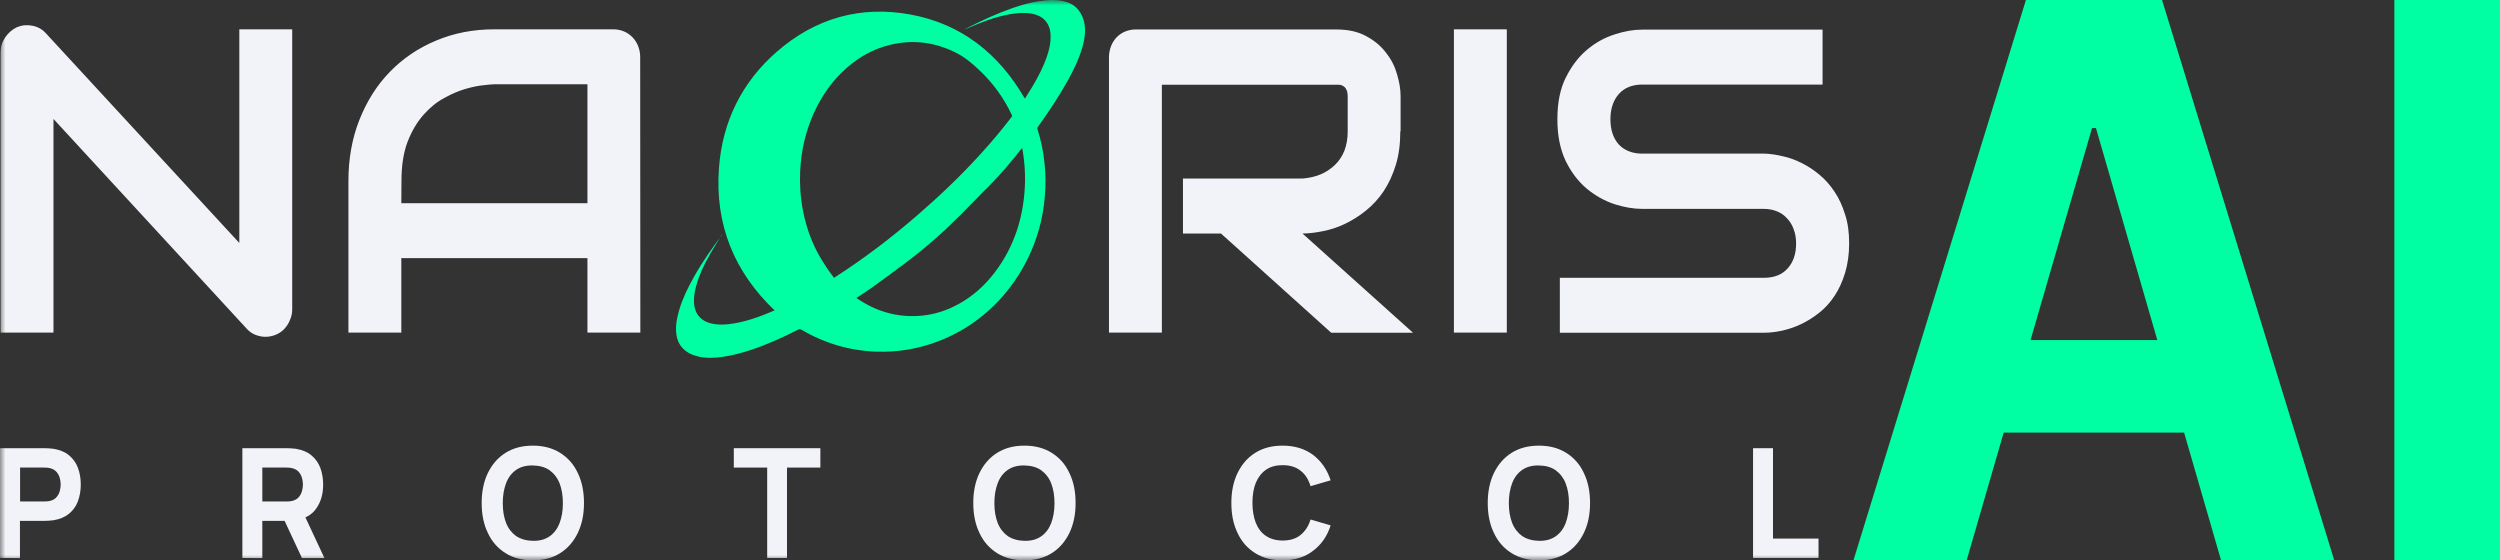 <svg width="232" height="52" viewBox="0 0 232 52" fill="none" xmlns="http://www.w3.org/2000/svg">
<rect x="0" y="0" width="232" height="52" fill="#333333" stroke="none"/>
<g clip-path="url(#clip0_52_17)">
<mask id="mask0_52_17" style="mask-type:luminance" maskUnits="userSpaceOnUse" x="0" y="0" width="246" height="52">
<path d="M245.5 0H0V52H245.5V0Z" fill="white"/>
</mask>
<g mask="url(#mask0_52_17)">
<path d="M0 51.777V41.593H4.144C4.238 41.593 4.372 41.593 4.533 41.607C4.694 41.621 4.841 41.635 4.962 41.648C5.552 41.746 6.035 41.941 6.397 42.248C6.772 42.554 7.054 42.944 7.228 43.404C7.403 43.864 7.496 44.393 7.496 44.964C7.496 45.536 7.403 46.051 7.228 46.525C7.054 46.985 6.772 47.375 6.397 47.681C6.021 47.988 5.539 48.183 4.962 48.28C4.841 48.294 4.694 48.308 4.519 48.322C4.358 48.336 4.224 48.336 4.144 48.336H1.851V51.791L0 51.777ZM1.864 46.539H4.077C4.171 46.539 4.278 46.539 4.385 46.525C4.492 46.511 4.6 46.497 4.694 46.469C4.948 46.4 5.136 46.274 5.27 46.107C5.404 45.94 5.498 45.759 5.552 45.55C5.606 45.341 5.632 45.145 5.632 44.964C5.632 44.783 5.606 44.588 5.552 44.379C5.498 44.17 5.404 43.989 5.27 43.822C5.136 43.655 4.935 43.529 4.694 43.46C4.6 43.432 4.492 43.418 4.385 43.404C4.278 43.39 4.171 43.39 4.077 43.39H1.864V46.539Z" fill="#F2F3F8"/>
<path d="M22.492 51.777V41.593H26.636C26.73 41.593 26.864 41.593 27.025 41.607C27.186 41.621 27.333 41.635 27.454 41.648C28.044 41.746 28.527 41.941 28.889 42.248C29.265 42.554 29.546 42.944 29.72 43.404C29.895 43.864 29.989 44.393 29.989 44.964C29.989 45.814 29.788 46.553 29.372 47.152C28.969 47.765 28.326 48.127 27.454 48.28L26.636 48.336H24.343V51.791L22.492 51.777ZM24.343 46.539H26.556C26.649 46.539 26.757 46.539 26.864 46.525C26.971 46.511 27.079 46.497 27.172 46.469C27.427 46.4 27.615 46.274 27.749 46.107C27.883 45.94 27.977 45.759 28.031 45.55C28.084 45.341 28.111 45.145 28.111 44.964C28.111 44.783 28.084 44.588 28.031 44.379C27.977 44.17 27.883 43.989 27.749 43.822C27.615 43.655 27.414 43.529 27.172 43.46C27.079 43.432 26.971 43.418 26.864 43.404C26.757 43.39 26.649 43.39 26.556 43.39H24.343V46.539ZM28.017 51.777L26.086 47.639L27.991 47.263L30.109 51.791H28.017V51.777Z" fill="#F2F3F8"/>
<path d="M49.447 52C48.468 52 47.623 51.777 46.912 51.331C46.201 50.885 45.651 50.272 45.276 49.464C44.887 48.67 44.699 47.736 44.699 46.678C44.699 45.619 44.887 44.699 45.276 43.891C45.665 43.097 46.201 42.47 46.912 42.024C47.623 41.578 48.468 41.355 49.447 41.355C50.425 41.355 51.27 41.578 51.981 42.024C52.692 42.47 53.242 43.083 53.617 43.891C54.006 44.685 54.194 45.619 54.194 46.678C54.194 47.736 54.006 48.656 53.617 49.464C53.228 50.258 52.692 50.885 51.981 51.331C51.284 51.777 50.439 52 49.447 52ZM49.447 50.189C50.063 50.203 50.586 50.063 51.002 49.771C51.418 49.478 51.726 49.074 51.928 48.545C52.129 48.015 52.236 47.402 52.236 46.692C52.236 45.981 52.129 45.368 51.928 44.852C51.726 44.337 51.404 43.933 51.002 43.64C50.586 43.348 50.077 43.209 49.447 43.195C48.83 43.181 48.307 43.32 47.891 43.612C47.475 43.905 47.167 44.309 46.966 44.839C46.764 45.368 46.657 45.981 46.657 46.692C46.657 47.402 46.764 48.015 46.966 48.531C47.167 49.046 47.489 49.45 47.891 49.743C48.307 50.021 48.83 50.175 49.447 50.189Z" fill="#F2F3F8"/>
<path d="M71.195 51.777V43.39H68.098V41.593H76.13V43.39H73.033V51.777H71.195Z" fill="#F2F3F8"/>
<path d="M95.068 52C94.089 52 93.244 51.777 92.533 51.331C91.822 50.885 91.272 50.272 90.897 49.464C90.508 48.67 90.32 47.736 90.32 46.678C90.32 45.619 90.508 44.699 90.897 43.891C91.286 43.097 91.822 42.47 92.533 42.024C93.244 41.578 94.089 41.355 95.068 41.355C96.047 41.355 96.891 41.578 97.602 42.024C98.313 42.47 98.863 43.083 99.238 43.891C99.627 44.685 99.815 45.619 99.815 46.678C99.815 47.736 99.627 48.656 99.238 49.464C98.849 50.258 98.313 50.885 97.602 51.331C96.891 51.777 96.047 52 95.068 52ZM95.068 50.189C95.684 50.203 96.207 50.063 96.623 49.771C97.039 49.478 97.347 49.074 97.549 48.545C97.75 48.015 97.857 47.402 97.857 46.692C97.857 45.981 97.75 45.368 97.549 44.852C97.347 44.337 97.025 43.933 96.623 43.64C96.207 43.348 95.698 43.209 95.068 43.195C94.451 43.181 93.928 43.32 93.512 43.612C93.096 43.905 92.788 44.309 92.587 44.839C92.385 45.368 92.278 45.981 92.278 46.692C92.278 47.402 92.385 48.015 92.587 48.531C92.788 49.046 93.11 49.45 93.512 49.743C93.928 50.021 94.451 50.175 95.068 50.189Z" fill="#F2F3F8"/>
<path d="M119.017 52C118.038 52 117.193 51.777 116.482 51.331C115.772 50.885 115.222 50.272 114.846 49.464C114.457 48.67 114.27 47.736 114.27 46.678C114.27 45.619 114.457 44.699 114.846 43.891C115.235 43.097 115.772 42.47 116.482 42.024C117.193 41.578 118.038 41.355 119.017 41.355C120.143 41.355 121.095 41.648 121.86 42.219C122.624 42.804 123.161 43.585 123.483 44.574L121.618 45.117C121.431 44.504 121.136 44.017 120.693 43.682C120.264 43.334 119.701 43.167 119.03 43.167C118.413 43.167 117.89 43.306 117.475 43.599C117.059 43.891 116.75 44.295 116.536 44.811C116.321 45.34 116.227 45.953 116.227 46.664C116.227 47.374 116.335 47.987 116.536 48.517C116.75 49.046 117.059 49.45 117.475 49.729C117.89 50.008 118.413 50.161 119.03 50.161C119.714 50.161 120.264 49.994 120.693 49.645C121.122 49.297 121.431 48.823 121.618 48.21L123.483 48.754C123.174 49.743 122.624 50.537 121.86 51.108C121.095 51.707 120.143 52 119.017 52Z" fill="#F2F3F8"/>
<path d="M142.81 52C141.831 52 140.986 51.777 140.275 51.331C139.564 50.885 139.015 50.272 138.639 49.464C138.25 48.67 138.062 47.736 138.062 46.678C138.062 45.619 138.25 44.699 138.639 43.891C139.028 43.097 139.564 42.47 140.275 42.024C140.986 41.578 141.831 41.355 142.81 41.355C143.789 41.355 144.634 41.578 145.344 42.024C146.055 42.47 146.605 43.083 146.98 43.891C147.369 44.685 147.557 45.619 147.557 46.678C147.557 47.736 147.369 48.656 146.98 49.464C146.592 50.258 146.055 50.885 145.344 51.331C144.634 51.777 143.789 52 142.81 52ZM142.81 50.189C143.427 50.203 143.95 50.063 144.365 49.771C144.781 49.478 145.09 49.074 145.291 48.545C145.492 48.015 145.599 47.402 145.599 46.692C145.599 45.981 145.492 45.368 145.291 44.852C145.09 44.337 144.768 43.933 144.365 43.64C143.95 43.348 143.44 43.209 142.81 43.195C142.193 43.181 141.67 43.32 141.254 43.612C140.838 43.905 140.53 44.309 140.329 44.839C140.128 45.368 140.02 45.981 140.02 46.692C140.02 47.402 140.128 48.015 140.329 48.531C140.53 49.046 140.852 49.45 141.254 49.743C141.67 50.021 142.193 50.175 142.81 50.189Z" fill="#F2F3F8"/>
<path d="M162.684 51.777V41.593H164.534V49.98H168.759V51.777H162.684Z" fill="#F2F3F8"/>
<path d="M27.117 28.691C27.117 29.053 27.05 29.401 26.902 29.708C26.782 30.029 26.594 30.293 26.379 30.53C26.165 30.753 25.91 30.934 25.602 31.059C25.293 31.185 24.985 31.255 24.636 31.255C24.328 31.255 24.019 31.199 23.711 31.073C23.402 30.962 23.134 30.767 22.893 30.502L4.963 11.039V30.864H0.055V4.894C0.055 4.365 0.189 3.905 0.47 3.487C0.765 3.055 1.128 2.735 1.57 2.526C2.039 2.331 2.509 2.289 3.005 2.387C3.501 2.484 3.917 2.707 4.266 3.097L22.209 22.547V2.721H27.117V28.691ZM59.423 30.864H54.514V23.954H37.242V30.864H32.334V16.793C32.334 14.745 32.669 12.85 33.353 11.122C34.037 9.395 34.975 7.904 36.182 6.664C37.389 5.424 38.824 4.449 40.474 3.766C42.123 3.069 43.92 2.721 45.878 2.721H56.942C57.277 2.721 57.599 2.791 57.907 2.916C58.216 3.041 58.471 3.236 58.699 3.459C58.926 3.696 59.101 3.975 59.221 4.281C59.342 4.602 59.409 4.922 59.409 5.285L59.423 30.864ZM37.242 18.855H54.514V7.82H45.878C45.731 7.82 45.409 7.848 44.913 7.904C44.43 7.946 43.88 8.057 43.236 8.238C42.606 8.419 41.935 8.698 41.238 9.088C40.527 9.464 39.884 9.994 39.294 10.662C38.704 11.331 38.207 12.167 37.819 13.17C37.443 14.159 37.255 15.372 37.255 16.807L37.242 18.855ZM129.948 12.181C129.948 13.351 129.814 14.382 129.532 15.302C129.251 16.221 128.875 17.029 128.406 17.74C127.937 18.437 127.4 19.022 126.783 19.523C126.166 20.025 125.523 20.429 124.839 20.763C124.168 21.084 123.498 21.307 122.8 21.446C122.117 21.585 121.473 21.669 120.869 21.669L131.128 30.878H123.538L113.306 21.669H109.779V16.57H120.883C121.5 16.514 122.063 16.389 122.559 16.18C123.082 15.957 123.511 15.664 123.887 15.302C124.262 14.94 124.557 14.494 124.758 13.992C124.96 13.463 125.067 12.878 125.067 12.209V8.991C125.067 8.698 125.027 8.489 124.96 8.35C124.892 8.196 124.812 8.085 124.691 8.015C124.584 7.932 124.477 7.89 124.356 7.876C124.249 7.862 124.141 7.862 124.034 7.862H107.821V30.864H102.913V5.298C102.913 4.95 102.98 4.616 103.1 4.295C103.221 3.975 103.396 3.71 103.61 3.473C103.838 3.236 104.106 3.055 104.401 2.93C104.71 2.805 105.032 2.735 105.38 2.735H124.021C125.12 2.735 126.046 2.944 126.797 3.362C127.548 3.766 128.165 4.281 128.634 4.908C129.117 5.521 129.452 6.19 129.653 6.915C129.868 7.639 129.975 8.308 129.975 8.935V12.181H129.948ZM139.832 30.864H134.923V2.721H139.832V30.864ZM171.601 22.589C171.601 23.592 171.467 24.511 171.226 25.319C170.984 26.113 170.662 26.824 170.26 27.437C169.858 28.05 169.388 28.579 168.838 29.011C168.302 29.443 167.739 29.792 167.162 30.07C166.586 30.349 165.995 30.544 165.392 30.683C164.802 30.809 164.239 30.878 163.702 30.878H144.753V25.779H163.702C164.654 25.779 165.379 25.486 165.888 24.915C166.411 24.344 166.679 23.564 166.679 22.602C166.679 22.129 166.612 21.697 166.465 21.307C166.331 20.917 166.13 20.568 165.861 20.29C165.607 19.997 165.298 19.774 164.923 19.621C164.561 19.468 164.145 19.384 163.689 19.384H152.411C151.619 19.384 150.761 19.245 149.836 18.952C148.911 18.646 148.066 18.172 147.261 17.517C146.483 16.862 145.826 16.012 145.303 14.954C144.794 13.895 144.525 12.599 144.525 11.066C144.525 9.534 144.78 8.252 145.303 7.207C145.826 6.148 146.483 5.285 147.261 4.63C148.052 3.961 148.911 3.487 149.836 3.195C150.761 2.888 151.606 2.749 152.411 2.749H169.133V7.848H152.411C151.472 7.848 150.748 8.141 150.225 8.726C149.715 9.311 149.447 10.091 149.447 11.066C149.447 12.042 149.702 12.822 150.225 13.407C150.748 13.964 151.485 14.257 152.411 14.257H163.742C164.266 14.271 164.829 14.354 165.419 14.494C166.009 14.619 166.599 14.828 167.176 15.121C167.766 15.413 168.329 15.776 168.852 16.221C169.375 16.653 169.844 17.183 170.247 17.796C170.662 18.409 170.984 19.119 171.226 19.914C171.48 20.666 171.601 21.572 171.601 22.589Z" fill="#F2F3F8"/>
<path d="M67.014 21.739C66.612 22.408 66.183 23.063 65.807 23.745C65.311 24.609 64.882 25.529 64.614 26.504C64.48 26.964 64.399 27.438 64.399 27.925C64.399 29.054 64.989 29.792 66.049 30.029C66.572 30.14 67.081 30.14 67.604 30.085C69.093 29.918 70.488 29.402 71.856 28.817C71.869 28.817 71.882 28.803 71.882 28.803C68.154 25.25 66.33 20.861 66.719 15.595C67.041 11.262 68.852 7.64 72.043 4.839C75.664 1.663 79.888 0.492 84.542 1.356C89.209 2.234 92.682 4.951 95.109 9.158C95.351 8.782 95.592 8.392 95.82 8.016C96.356 7.11 96.839 6.177 97.174 5.174C97.362 4.616 97.496 4.059 97.496 3.474C97.51 2.861 97.376 2.29 96.933 1.844C96.598 1.509 96.169 1.342 95.713 1.259C95.056 1.147 94.412 1.203 93.755 1.314C92.387 1.551 91.086 2.053 89.812 2.61C89.691 2.666 89.584 2.708 89.463 2.749C89.638 2.652 89.812 2.568 90 2.471C91.287 1.816 92.588 1.231 93.942 0.757C94.774 0.464 95.619 0.228 96.49 0.102C97.188 -0.009 97.899 -0.051 98.596 0.088C99.119 0.2 99.602 0.395 99.977 0.813C100.366 1.245 100.581 1.76 100.661 2.345C100.755 3.139 100.607 3.906 100.366 4.644C100.044 5.675 99.561 6.636 99.038 7.57C98.22 9.033 97.282 10.426 96.303 11.791C96.263 11.861 96.249 11.903 96.276 11.986C96.611 13.018 96.826 14.076 96.933 15.163C97.04 16.18 97.054 17.197 96.96 18.228C96.799 20.248 96.276 22.157 95.391 23.968C94.613 25.571 93.594 26.992 92.36 28.232C91.234 29.36 89.986 30.28 88.592 30.99C87.184 31.715 85.722 32.203 84.166 32.453C83.241 32.606 82.302 32.662 81.35 32.634C78.869 32.551 76.536 31.868 74.377 30.6C74.256 30.531 74.162 30.531 74.041 30.6C72.606 31.339 71.145 31.994 69.616 32.495C68.798 32.76 67.966 32.983 67.122 33.108C66.357 33.219 65.593 33.261 64.842 33.094C64.279 32.969 63.756 32.746 63.34 32.3C63.005 31.938 62.83 31.506 62.763 31.004C62.669 30.238 62.817 29.486 63.031 28.761C63.353 27.674 63.849 26.671 64.399 25.696C65.164 24.331 66.062 23.049 67.001 21.809C66.987 21.767 67.001 21.753 67.014 21.739ZM77.394 25.78C77.461 25.738 77.501 25.724 77.528 25.696C80.197 23.982 82.718 22.06 85.118 19.984C87.17 18.214 89.141 16.333 90.979 14.313C91.985 13.213 92.95 12.07 93.862 10.872C93.929 10.788 93.929 10.733 93.889 10.649C93.151 9.089 92.159 7.723 90.925 6.553C90.241 5.898 89.517 5.285 88.659 4.867C86.728 3.906 84.716 3.655 82.624 4.156C80.854 4.574 79.352 5.494 78.051 6.79C76.978 7.849 76.16 9.102 75.53 10.482C74.752 12.209 74.336 14.021 74.256 15.915C74.202 17.155 74.283 18.381 74.524 19.594C74.886 21.433 75.57 23.146 76.616 24.679C76.844 25.055 77.126 25.403 77.394 25.78ZM79.473 27.647C79.486 27.66 79.499 27.674 79.526 27.688C81.35 28.942 83.362 29.5 85.547 29.291C86.754 29.179 87.881 28.803 88.954 28.218C90.268 27.493 91.368 26.518 92.293 25.306C94.184 22.826 95.055 19.97 95.123 16.835C95.136 15.943 95.069 15.038 94.935 14.16C94.908 14.021 94.881 13.895 94.854 13.728C94.814 13.784 94.774 13.826 94.747 13.854C93.849 15.01 92.897 16.124 91.877 17.169C91.394 17.657 90.898 18.131 90.429 18.632C89.544 19.552 88.645 20.444 87.72 21.321C86.5 22.45 85.226 23.509 83.898 24.498C82.892 25.25 81.886 25.989 80.881 26.713C80.411 27.047 79.942 27.34 79.473 27.647Z" fill="#00FFA3"/>
</g>
</g>
<path d="M182.504 52H172L188.006 0H200.637L216.62 52H206.116L194.503 11.883H194.14L182.504 52ZM181.849 31.56H206.658V40.143H181.849V31.56ZM232 0V52H222.197V0H232Z" fill="#00FFA3"/>
<defs>
<clipPath id="clip0_52_17">
<rect width="172" height="52" fill="white"/>
</clipPath>
</defs>
</svg>
